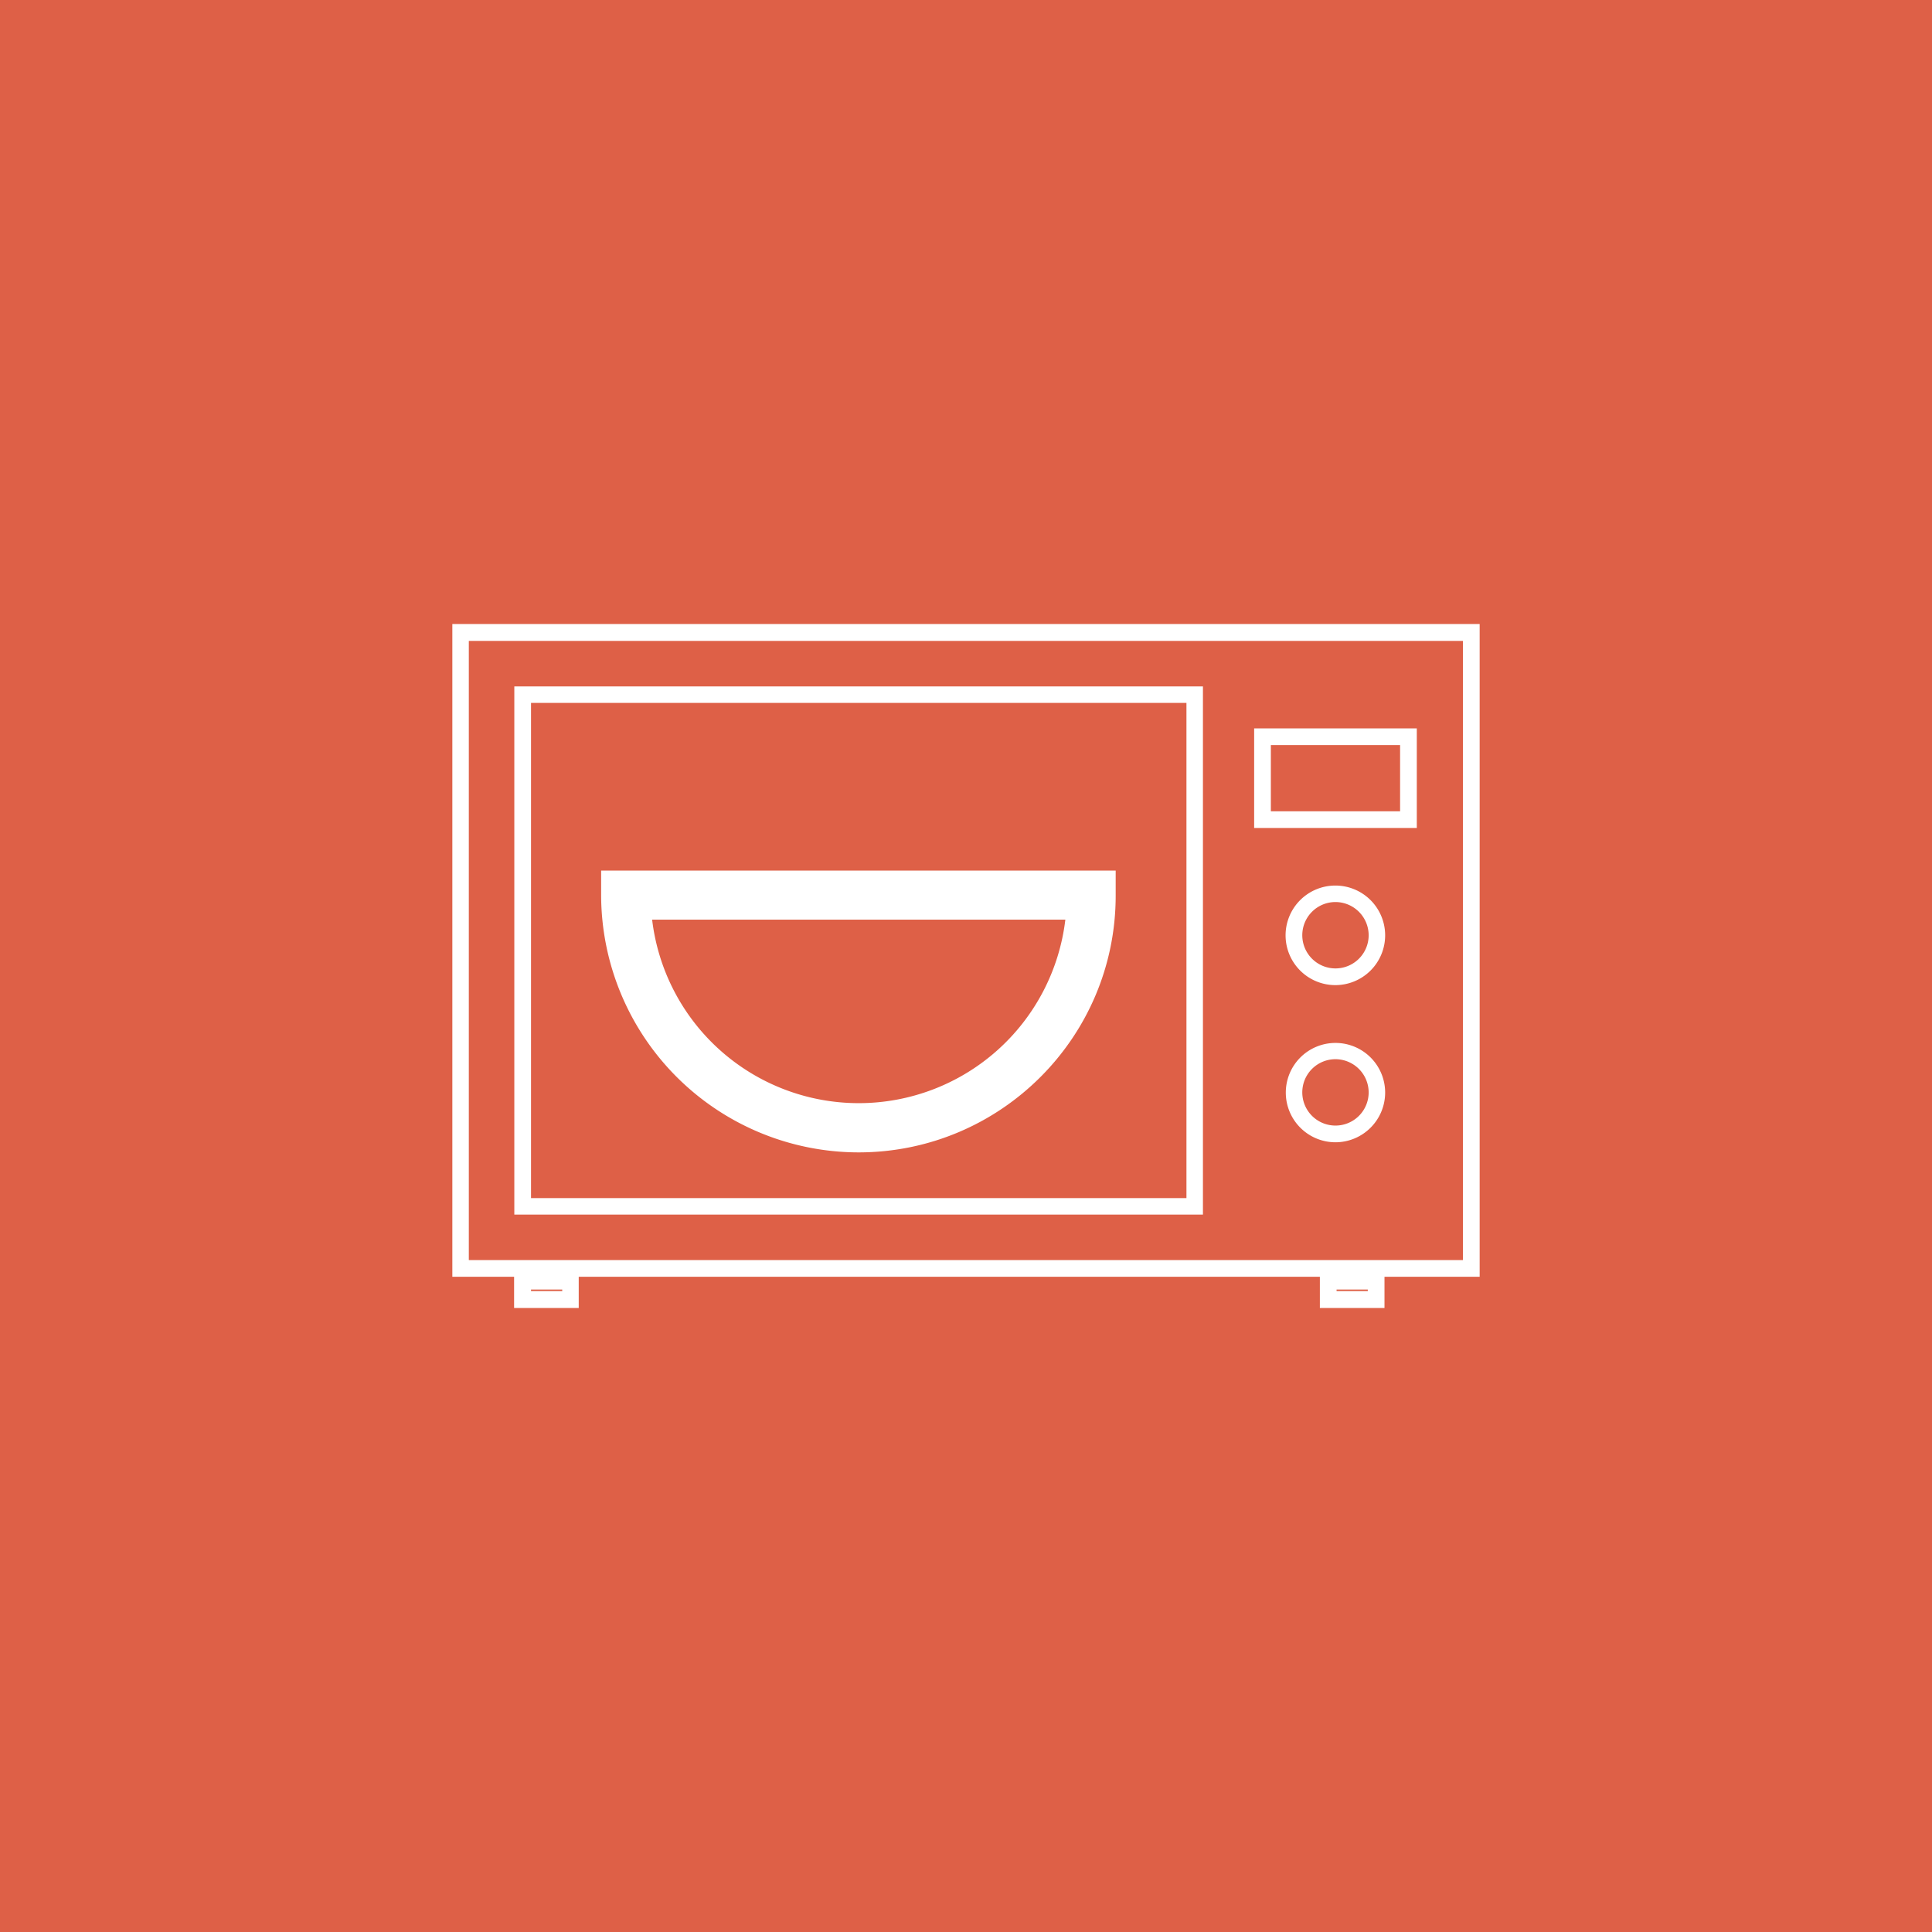 <svg xmlns="http://www.w3.org/2000/svg" width="879" height="879" viewBox="0 0 879 879">
  <g id="cooking_instruction_icon_02" transform="translate(-277.9 -277.9)">
    <rect id="Rectangle_2" data-name="Rectangle 2" width="879" height="879" transform="translate(277.9 277.9)" fill="#de6047"/>
    <g id="Group_21" data-name="Group 21">
      <g id="Group_12" data-name="Group 12">
        <path id="Path_5" data-name="Path 5" d="M668.5,802.2A117.257,117.257,0,0,1,551.4,685.1V674H785.5v11.2C785.6,749.8,733.1,802.2,668.5,802.2ZM574.6,696.3a94.66,94.66,0,0,0,188,0Z" fill="#fff"/>
      </g>
      <g id="Group_20" data-name="Group 20">
        <g id="Group_13" data-name="Group 13">
          <path id="Path_6" data-name="Path 6" d="M951.1,858.8H483.7v-297H951.1Zm-459.9-7.6H943.5V569.5H491.2Z" fill="#fff"/>
        </g>
        <g id="Group_14" data-name="Group 14">
          <path id="Path_7" data-name="Path 7" d="M825.2,830.5H511.9V590.2H825.2V830.5ZM519.5,823H817.7V597.7H519.5Z" fill="#fff"/>
        </g>
        <g id="Group_15" data-name="Group 15">
          <path id="Path_8" data-name="Path 8" d="M541.2,873H511.8V857.2h29.4Zm-21.7-7.7h14.2v-.7H519.5Z" fill="#fff"/>
        </g>
        <g id="Group_16" data-name="Group 16">
          <path id="Path_9" data-name="Path 9" d="M907.8,873H878.4V857.2h29.4ZM886,865.3h14.2v-.7H886Z" fill="#fff"/>
        </g>
        <g id="Group_17" data-name="Group 17">
          <path id="Path_10" data-name="Path 10" d="M922.5,654.6h-74V609.3h74ZM856.1,647h58.8V616.9H856.1Z" fill="#fff"/>
        </g>
        <g id="Group_18" data-name="Group 18">
          <path id="Path_11" data-name="Path 11" d="M885.5,726.1a22.65,22.65,0,1,1,22.6-22.7,22.662,22.662,0,0,1-22.6,22.7m0-37.8a15.1,15.1,0,1,0,15.1,15.1,15.151,15.151,0,0,0-15.1-15.1" fill="#fff"/>
        </g>
        <g id="Group_19" data-name="Group 19">
          <path id="Path_12" data-name="Path 12" d="M885.5,797.6A22.6,22.6,0,1,1,908.1,775a22.641,22.641,0,0,1-22.6,22.6m0-37.8a15.1,15.1,0,1,0,15.1,15.1,15.151,15.151,0,0,0-15.1-15.1" fill="#fff"/>
        </g>
      </g>
    </g>
  </g>
</svg>
